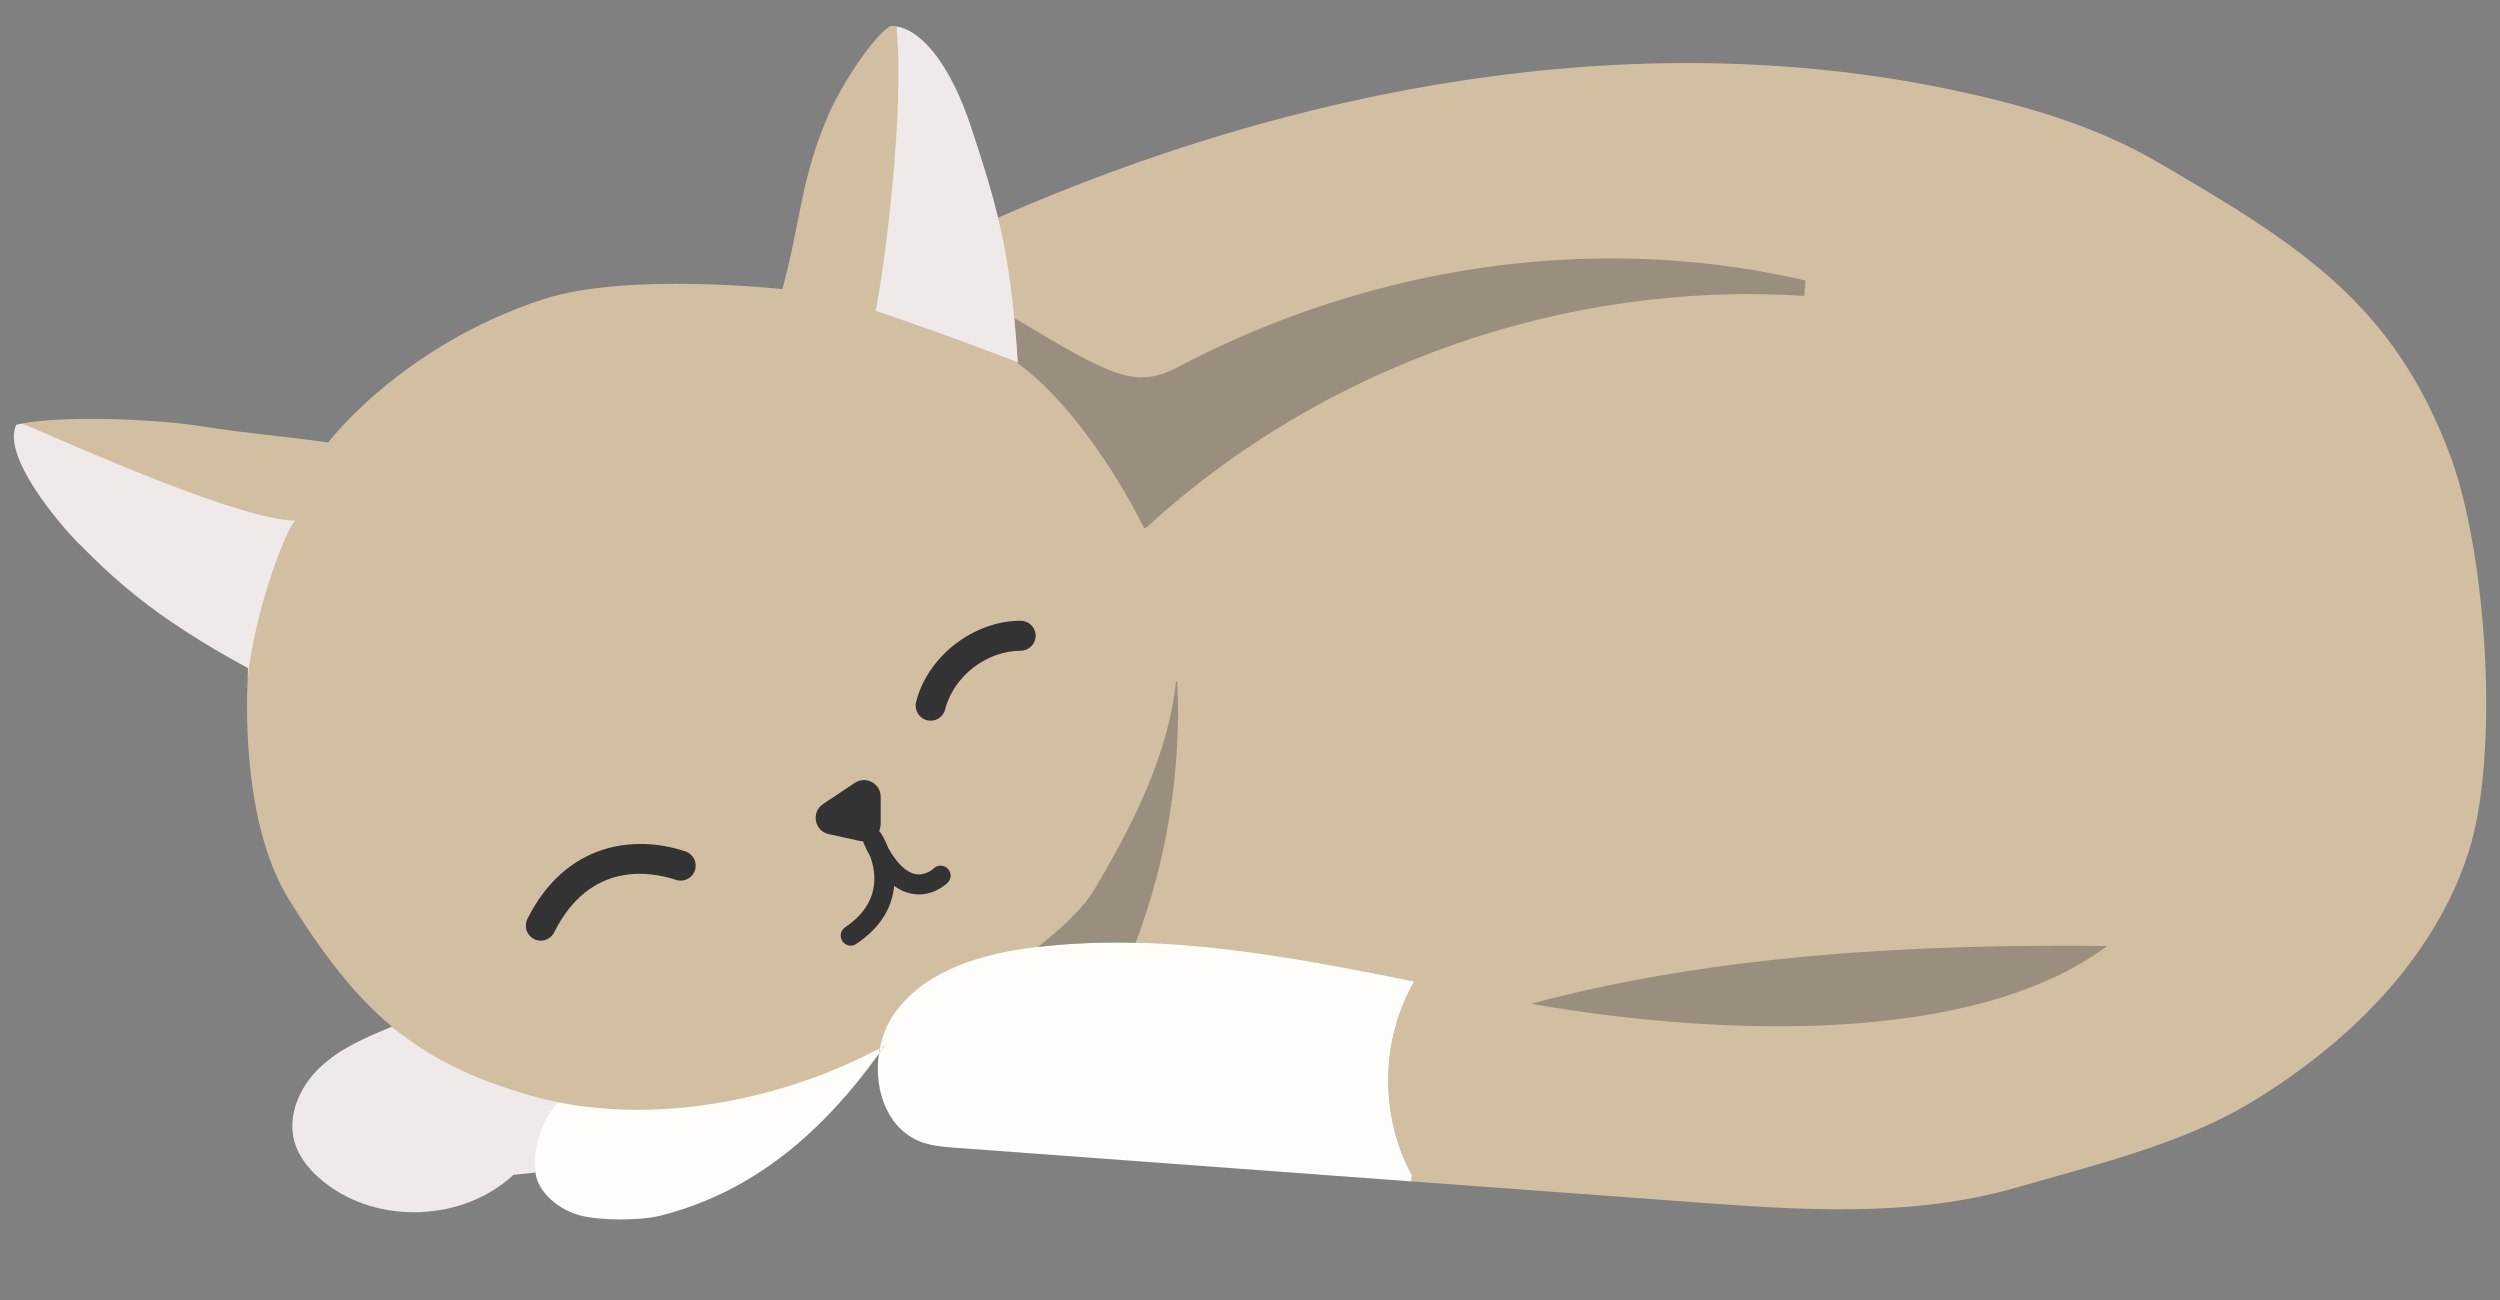 <?xml version="1.0" encoding="utf-8"?>
<!-- Generator: Adobe Illustrator 22.1.0, SVG Export Plug-In . SVG Version: 6.00 Build 0)  -->
<svg version="1.1" id="Layer_1" xmlns="http://www.w3.org/2000/svg" xmlns:xlink="http://www.w3.org/1999/xlink" x="0px" y="0px"
	 viewBox="0 0 250.059 130.059" style="enable-background:new 0 0 250.059 130.059;" xml:space="preserve">
<rect x="0" y="0" width="250.059" height="130.059" fill="#808080" stroke="none"/>
<style type="text/css">
	.st0{fill:#EFEAE9;}
	.st1{fill:#FFFDFA;}
	.st2{fill:#D2BFA2;}
	.st3{fill:#9A8F7E;}
	.st4{fill:#333333;}
</style>
<path class="st0" d="M32.009,106.759c2-1.9,4.62-3,7.17-4.06l0.01-0.02c3.83,3.19,8.566,1.893,14.306,3.543
	c0.91,0.26,5.819,4.464,6.759,4.644c-2.16,2.11-6.925,4.893-6.705,6.423l-2.19,0.22c-5.03,4.68-13.52,5.02-18.91,0.76
	c-1.34-1.06-2.52-2.41-2.99-4.05C28.699,111.559,29.999,108.659,32.009,106.759z"/>
<path class="st1" d="M53.549,117.289c-0.22-1.53,0.17-4.92,2.33-7.03c10.57,2.11,21.239-4.85,32.13-5.41
	c-0.04,0.18-0.07,0.37-0.1,0.56c-5.59,7.74-12.43,13.79-21.82,16.18c-2.05,0.52-5.95,0.51-8,0
	C56.039,121.079,53.839,119.379,53.549,117.289z"/>
<path class="st2" d="M245.089,45.589c-5.7-15.28-15.17-21.14-29.25-29.36c-6.39-3.73-13.63-5.79-20.88-7.3
	c-31.71-6.59-65.44-0.18-95.13,12.84c0.73,3.03-9.33-10.97-10.17-19.13h-0.01c-0.18-0.03-0.37-0.05-0.56-0.05
	c-1.76,1.01-5,6-6.3,9.06c-2.74,6.44-2.69,10.51-4.53,17.27c0,0-15.58-1.71-23.91,1.01c-14.26,4.66-21.52,14.33-21.52,14.33
	c-4.74-0.67-7.77-0.85-12.66-1.62c-5.18-0.81-14.07-1.03-17.94-0.28c7.03,3.04,23.36,17.96,22.54,25.49c0,0.03,0,0.05,0,0.07
	c-0.17,3.52-0.3,14.9,4.12,22.04c3.5,5.65,6.68,9.7,10.3,12.72c3.83,3.19,8.16,5.26,13.9,6.91c0.91,0.26,1.85,0.49,2.79,0.67
	c10.57,2.11,22.71-0.39,32.13-5.41c0.27-1.35,44.17-8.52,53.44-6.67c-1.23,2.13-2.02,4.49-2.38,6.92c-0.61,4.24,0.1,8.68,2.15,12.45
	l-0.05,0.62c9.37,0.68,18.73,1.38,28.1,2.07c10.83,0.8,21.93,1.57,32.37-1.44c7.64-2.21,16.56-4.35,23.38-8.45
	c9.65-5.8,18.33-14.25,21.84-24.94C250.089,75.589,248.719,55.329,245.089,45.589z"/>
<path class="st1" d="M88.089,104.809c0.14-0.07,0.27-0.15,0.42-0.23c-0.19,0.28-0.39,0.56-0.6,0.83c0.03-0.19,0.06-0.38,0.1-0.56
	C88.039,104.839,88.059,104.819,88.089,104.809z"/>
<path class="st3" d="M180.479,29.599c-23.83-1.56-48.16,6.97-65.75,23.11l-0.28,0.14c-2.94-5.9-7.73-12.96-12.64-16.5
	c0-0.04-0.01-0.07-0.01-0.11c-0.11-1.61-0.22-3.08-0.35-4.44c9.7,5.82,12.12,7.15,16.34,4.93c6.4-3.37,13.1-5.98,19.96-7.8
	c14.1-3.74,28.84-4.13,42.84-0.87L180.479,29.599z"/>
<path class="st3" d="M210.779,94.619c-13.63,10.12-39.09,8.8-55.69,6.11c-0.65-0.11-1.31-0.21-1.96-0.33
	C171.669,95.439,191.829,94.409,210.779,94.619z"/>
<path class="st4" d="M94.799,86.889c-0.38-0.4-1.02-0.4-1.41-0.02c-0.01,0.01-0.81,0.76-1.83,0.56c-0.92-0.18-1.85-1.07-2.7-2.59
	c-0.35-0.9-0.72-1.47-0.76-1.52c-0.05-0.07-0.1-0.13-0.16-0.19c0.09-0.22,0.15-0.46,0.15-0.72v-2.72c0-1.32-1.48-2.12-2.59-1.38
	l-3.17,2.11c-1.22,0.82-0.87,2.69,0.56,3.01l3.07,0.68c0.12,0.03,0.24,0.04,0.36,0.04c-0.14-0.44-0.14-0.44,0,0h0
	c0.01,0.04,0.02,0.08,0.04,0.12c0.22,0.52,0.45,1,0.7,1.44c0.61,1.68,1,4.69-2.53,7.04c-0.45,0.31-0.58,0.93-0.27,1.39
	c0.19,0.29,0.51,0.45,0.83,0.45c0.19,0,0.38-0.06,0.55-0.17c2.05-1.37,3.29-3.07,3.69-5.07c0.05-0.25,0.09-0.5,0.11-0.74
	c0.55,0.41,1.13,0.67,1.74,0.78c2.07,0.41,3.55-1.03,3.61-1.09C95.179,87.909,95.189,87.279,94.799,86.889z"/>
<path class="st4" d="M52.749,91.919c3.8-7.6,10.66-8.48,15.81-6.76c0.79,0.27,1.21,1.11,0.95,1.9s-1.11,1.21-1.89,0.95
	c-2.47-0.82-8.59-1.96-12.19,5.25c-0.26,0.52-0.79,0.83-1.34,0.83c-0.23,0-0.46-0.05-0.67-0.16
	C52.679,93.559,52.379,92.659,52.749,91.919z"/>
<path class="st1" d="M139.069,105.099c0.36-2.43,1.15-4.79,2.38-6.92c-9.27-1.85-18.55-3.66-27.85-3.88
	c-3.26-0.08-6.52,0.04-9.78,0.42l0,0c-0.1,0.01-0.19,0.02-0.29,0.03c-5.2,0.63-10.73,2.19-13.89,6.37
	c-0.81,1.08-1.36,2.38-1.63,3.73c0.03-0.01,0.05-0.03,0.08-0.04c0.14-0.07,0.27-0.15,0.42-0.23c-0.19,0.28-0.39,0.56-0.6,0.83
	c-0.54,3.72,0.94,7.72,4.45,8.89c1.02,0.34,2.1,0.42,3.16,0.5c15.22,1.12,30.44,2.24,45.65,3.37l0.05-0.62
	C139.169,113.779,138.459,109.339,139.069,105.099z"/>
<path class="st3" d="M109.409,89.049c4.11-6.85,7.48-13.81,8.22-20.88l0.13,0.01c0.41,8.87-1.02,17.81-4.16,26.12
	c-3.26-0.08-6.52,0.04-9.78,0.42C106.319,92.749,108.379,90.769,109.409,89.049z"/>
<path class="st0" d="M101.799,36.239c-7.07-2.76-14.21-5.15-14.21-5.15c0.98-4.89,2.91-20.29,2.07-28.45
	c2.81,0.47,5.56,4.33,7.43,9.95c1.17,3.52,2.06,6.34,2.74,9.18c0.73,3.03,1.23,6.08,1.62,10.03
	C101.579,33.159,101.689,34.629,101.799,36.239z"/>
<path class="st4" d="M102.089,65.089c-3.41,0-6.72,2.57-7.55,5.86c-0.17,0.68-0.78,1.14-1.45,1.14c-0.12,0-0.24-0.02-0.36-0.05
	c-0.81-0.2-1.3-1.01-1.1-1.82c1.14-4.56,5.74-8.13,10.46-8.13c0.83,0,1.5,0.67,1.5,1.5
	C103.589,64.409,102.919,65.089,102.089,65.089z"/>
<path class="st0" d="M2.229,42.359c7.03,3.04,21.83,9.59,27.35,9.73c-0.59,0-3.99,8.23-4.81,15.76c0.03-0.64,0.06-1.01,0.06-1.01
	c-9.74-5.25-13.74-9.25-17.25-12.78c-1.47-1.49-7.49-8.47-5.95-11.57C1.809,42.439,2.009,42.399,2.229,42.359z"/>
</svg>
